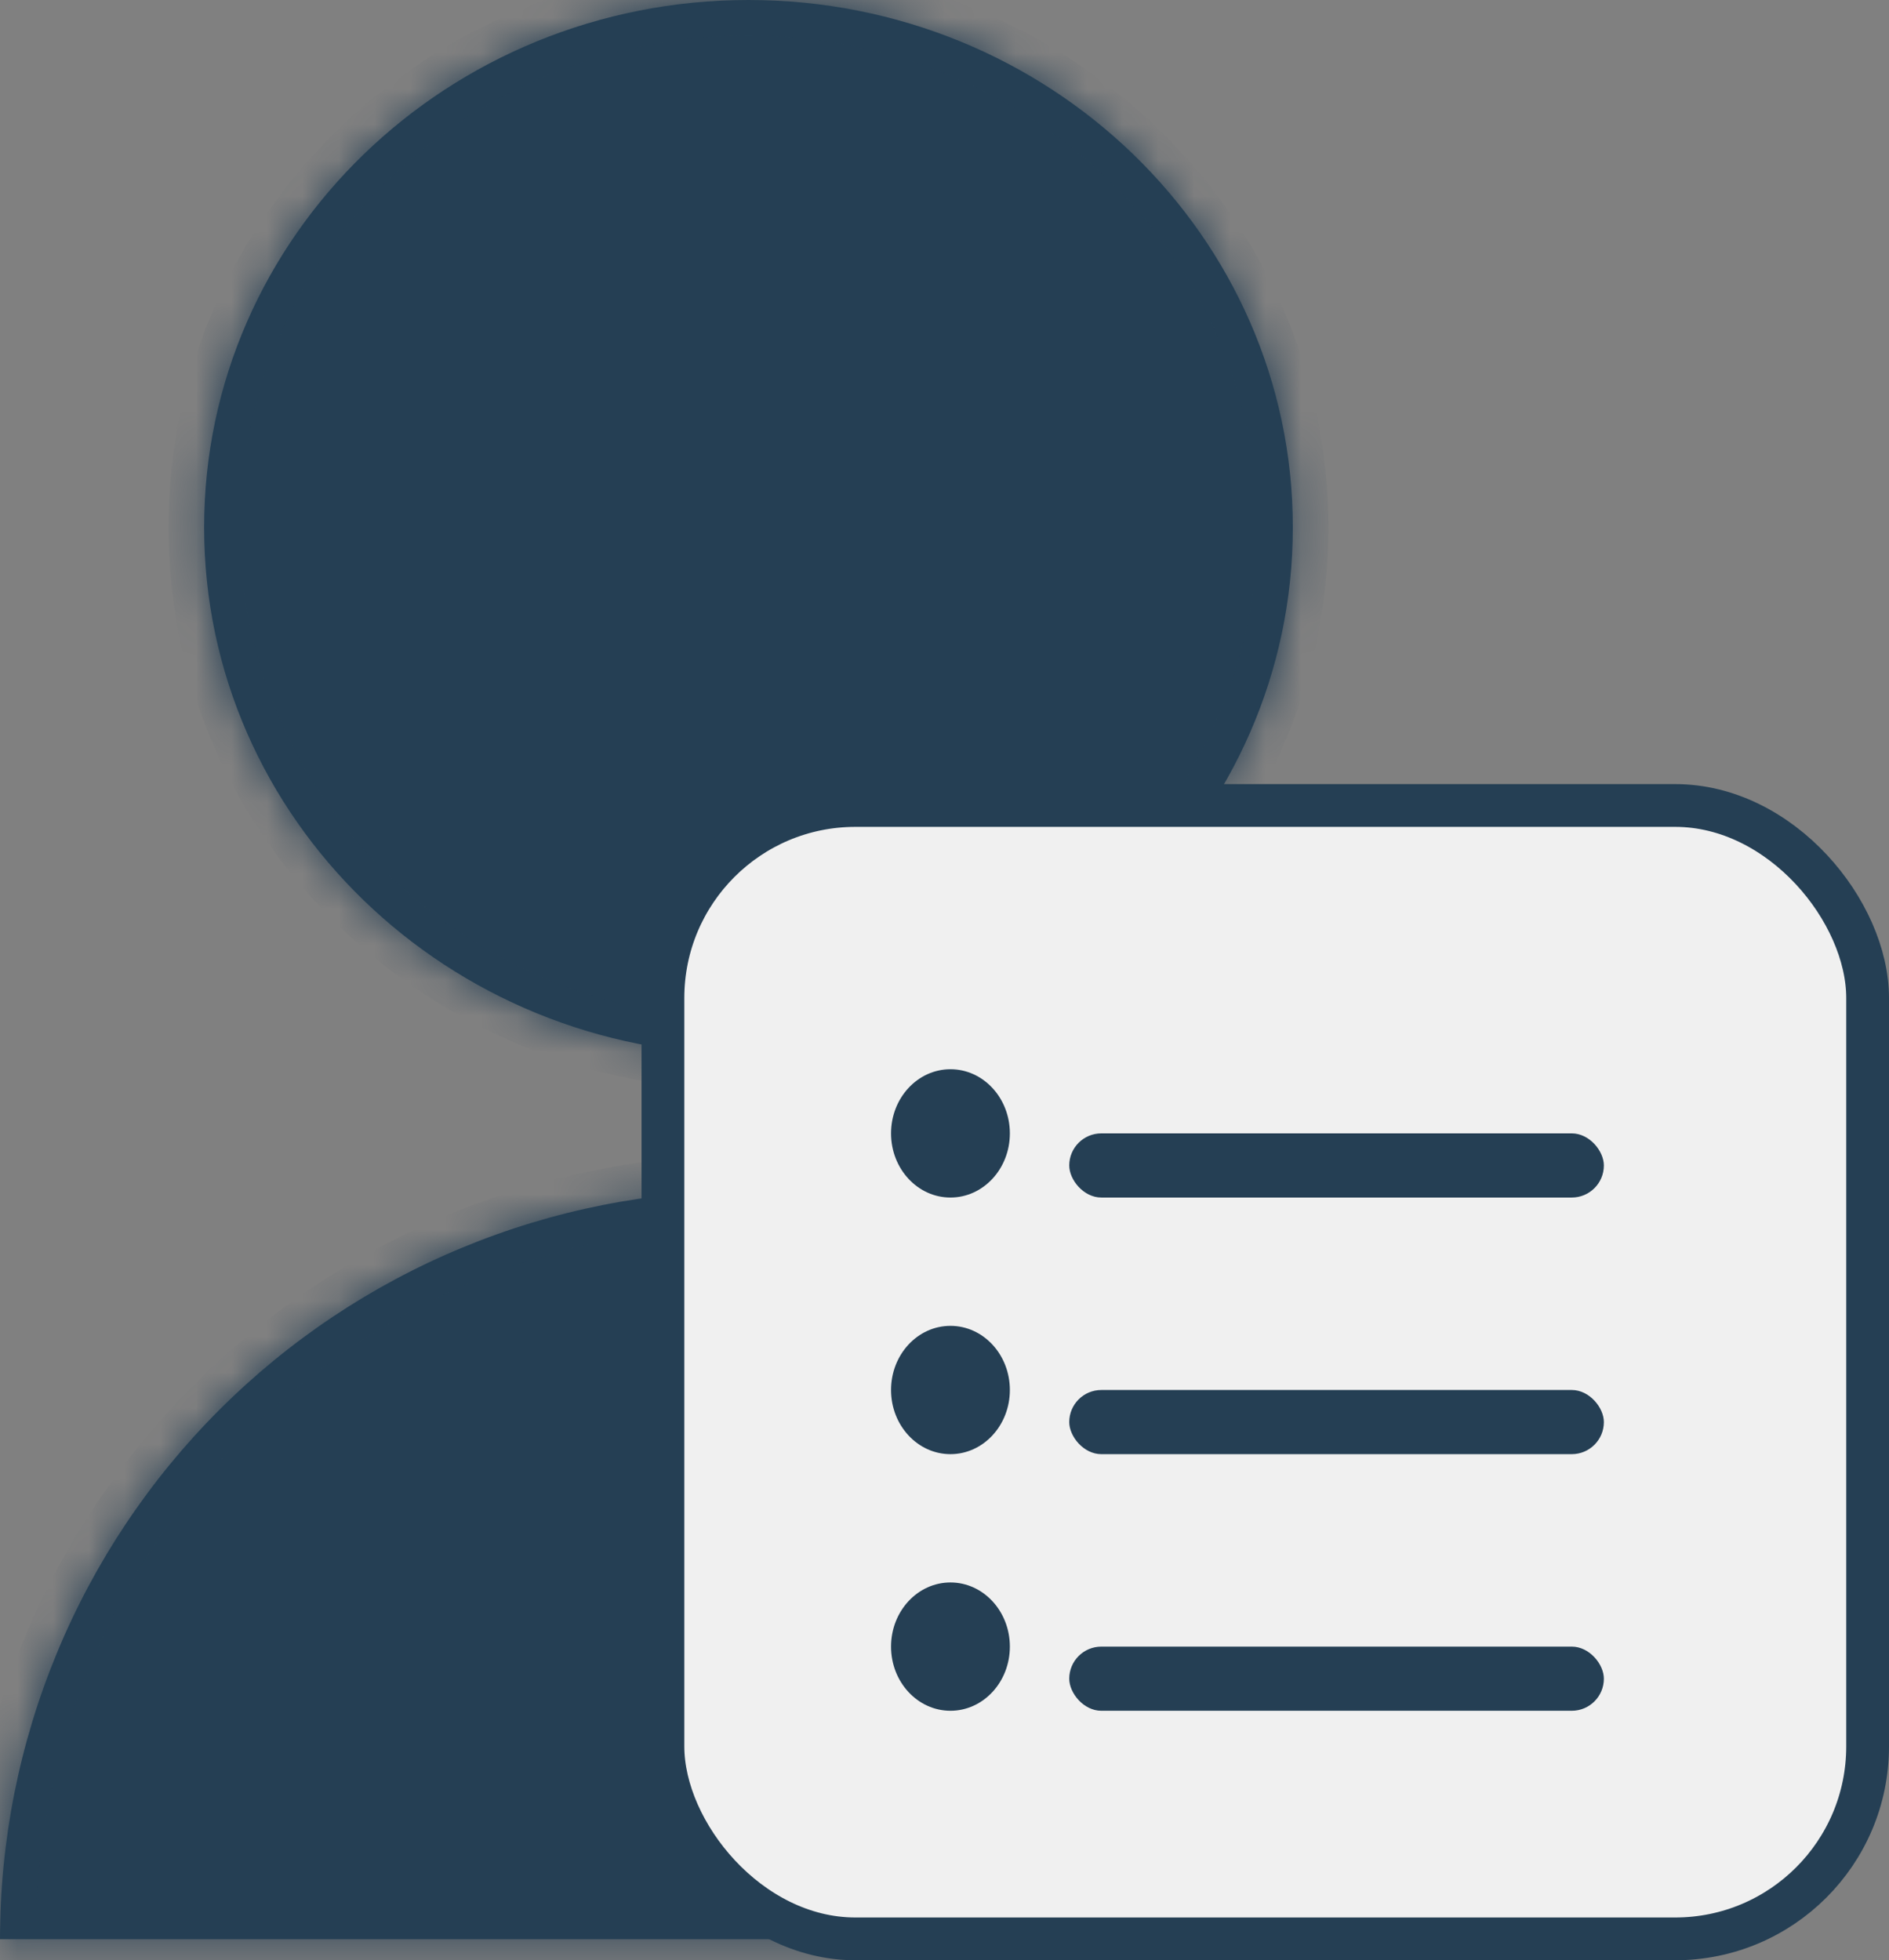 <svg width="53" height="55" viewBox="0 0 53 55" fill="none" xmlns="http://www.w3.org/2000/svg">
<rect x="0" y="0" width="53" height="55" fill="#808080" stroke="none"/>
<mask id="path-1-inside-1_339_40" fill="white">
<path fill-rule="evenodd" clip-rule="evenodd" d="M21 29.591C29.435 29.591 36.273 22.967 36.273 14.796C36.273 6.624 29.435 0 21 0C12.565 0 5.727 6.624 5.727 14.796C5.727 22.967 12.565 29.591 21 29.591ZM40.401 46.373C41.457 48.921 42 51.651 42 54.409H21H0C0 51.651 0.543 48.921 1.599 46.373C2.654 43.825 4.201 41.51 6.151 39.56C8.101 37.61 10.416 36.063 12.964 35.008C15.511 33.952 18.242 33.409 21 33.409C23.758 33.409 26.488 33.952 29.036 35.008C31.584 36.063 33.899 37.61 35.849 39.56C37.799 41.51 39.346 43.825 40.401 46.373Z"/>
</mask>
<path fill-rule="evenodd" clip-rule="evenodd" d="M21 29.591C29.435 29.591 36.273 22.967 36.273 14.796C36.273 6.624 29.435 0 21 0C12.565 0 5.727 6.624 5.727 14.796C5.727 22.967 12.565 29.591 21 29.591ZM40.401 46.373C41.457 48.921 42 51.651 42 54.409H21H0C0 51.651 0.543 48.921 1.599 46.373C2.654 43.825 4.201 41.51 6.151 39.56C8.101 37.61 10.416 36.063 12.964 35.008C15.511 33.952 18.242 33.409 21 33.409C23.758 33.409 26.488 33.952 29.036 35.008C31.584 36.063 33.899 37.61 35.849 39.56C37.799 41.51 39.346 43.825 40.401 46.373Z" fill="#253F54"/>
<path d="M42 54.409V55.409H43V54.409H42ZM40.401 46.373L41.325 45.99L40.401 46.373ZM0 54.409H-1V55.409H0V54.409ZM1.599 46.373L2.522 46.755L1.599 46.373ZM6.151 39.56L5.444 38.853H5.444L6.151 39.56ZM12.964 35.008L12.581 34.084L12.581 34.084L12.964 35.008ZM29.036 35.008L29.419 34.084L29.036 35.008ZM35.849 39.56L36.556 38.853L35.849 39.56ZM35.273 14.796C35.273 22.385 28.913 28.591 21 28.591V30.591C29.957 30.591 37.273 23.549 37.273 14.796H35.273ZM21 1C28.913 1 35.273 7.206 35.273 14.796H37.273C37.273 6.042 29.957 -1 21 -1V1ZM6.727 14.796C6.727 7.206 13.087 1 21 1V-1C12.043 -1 4.727 6.042 4.727 14.796H6.727ZM21 28.591C13.087 28.591 6.727 22.385 6.727 14.796H4.727C4.727 23.549 12.043 30.591 21 30.591V28.591ZM43 54.409C43 51.52 42.431 48.659 41.325 45.99L39.478 46.755C40.483 49.182 41 51.783 41 54.409H43ZM21 55.409H42V53.409H21V55.409ZM0 55.409H21V53.409H0V55.409ZM0.675 45.99C-0.431 48.659 -1 51.52 -1 54.409H1C1 51.783 1.517 49.182 2.522 46.755L0.675 45.99ZM5.444 38.853C3.401 40.896 1.78 43.321 0.675 45.99L2.522 46.755C3.527 44.329 5.001 42.124 6.858 40.267L5.444 38.853ZM12.581 34.084C9.912 35.189 7.487 36.81 5.444 38.853L6.858 40.267C8.715 38.41 10.92 36.937 13.346 35.931L12.581 34.084ZM21 32.409C18.111 32.409 15.25 32.978 12.581 34.084L13.346 35.931C15.773 34.926 18.374 34.409 21 34.409V32.409ZM29.419 34.084C26.75 32.978 23.889 32.409 21 32.409V34.409C23.626 34.409 26.227 34.926 28.654 35.931L29.419 34.084ZM36.556 38.853C34.514 36.81 32.088 35.189 29.419 34.084L28.654 35.931C31.08 36.937 33.285 38.41 35.142 40.267L36.556 38.853ZM41.325 45.99C40.22 43.321 38.599 40.896 36.556 38.853L35.142 40.267C36.999 42.124 38.472 44.329 39.478 46.755L41.325 45.99Z" fill="#253F54" mask="url(#path-1-inside-1_339_40)"/>
<rect x="18.6" y="22.6" width="33.8" height="31.8" rx="5.4" fill="#F0F0F0"/>
<rect x="18.6" y="22.6" width="33.8" height="31.8" rx="5.4" stroke="#253F54" stroke-width="1.2" stroke-linejoin="bevel"/>
<ellipse cx="26.667" cy="31.8" rx="1.667" ry="1.8" fill="#253F54"/>
<ellipse cx="26.667" cy="39" rx="1.667" ry="1.8" fill="#253F54"/>
<ellipse cx="26.667" cy="46.2" rx="1.667" ry="1.8" fill="#253F54"/>
<rect x="30" y="31.8" width="15" height="1.8" rx="0.9" fill="#253F54"/>
<rect x="30" y="39" width="15" height="1.8" rx="0.9" fill="#253F54"/>
<rect x="30" y="46.2" width="15" height="1.8" rx="0.9" fill="#253F54"/>
</svg>
